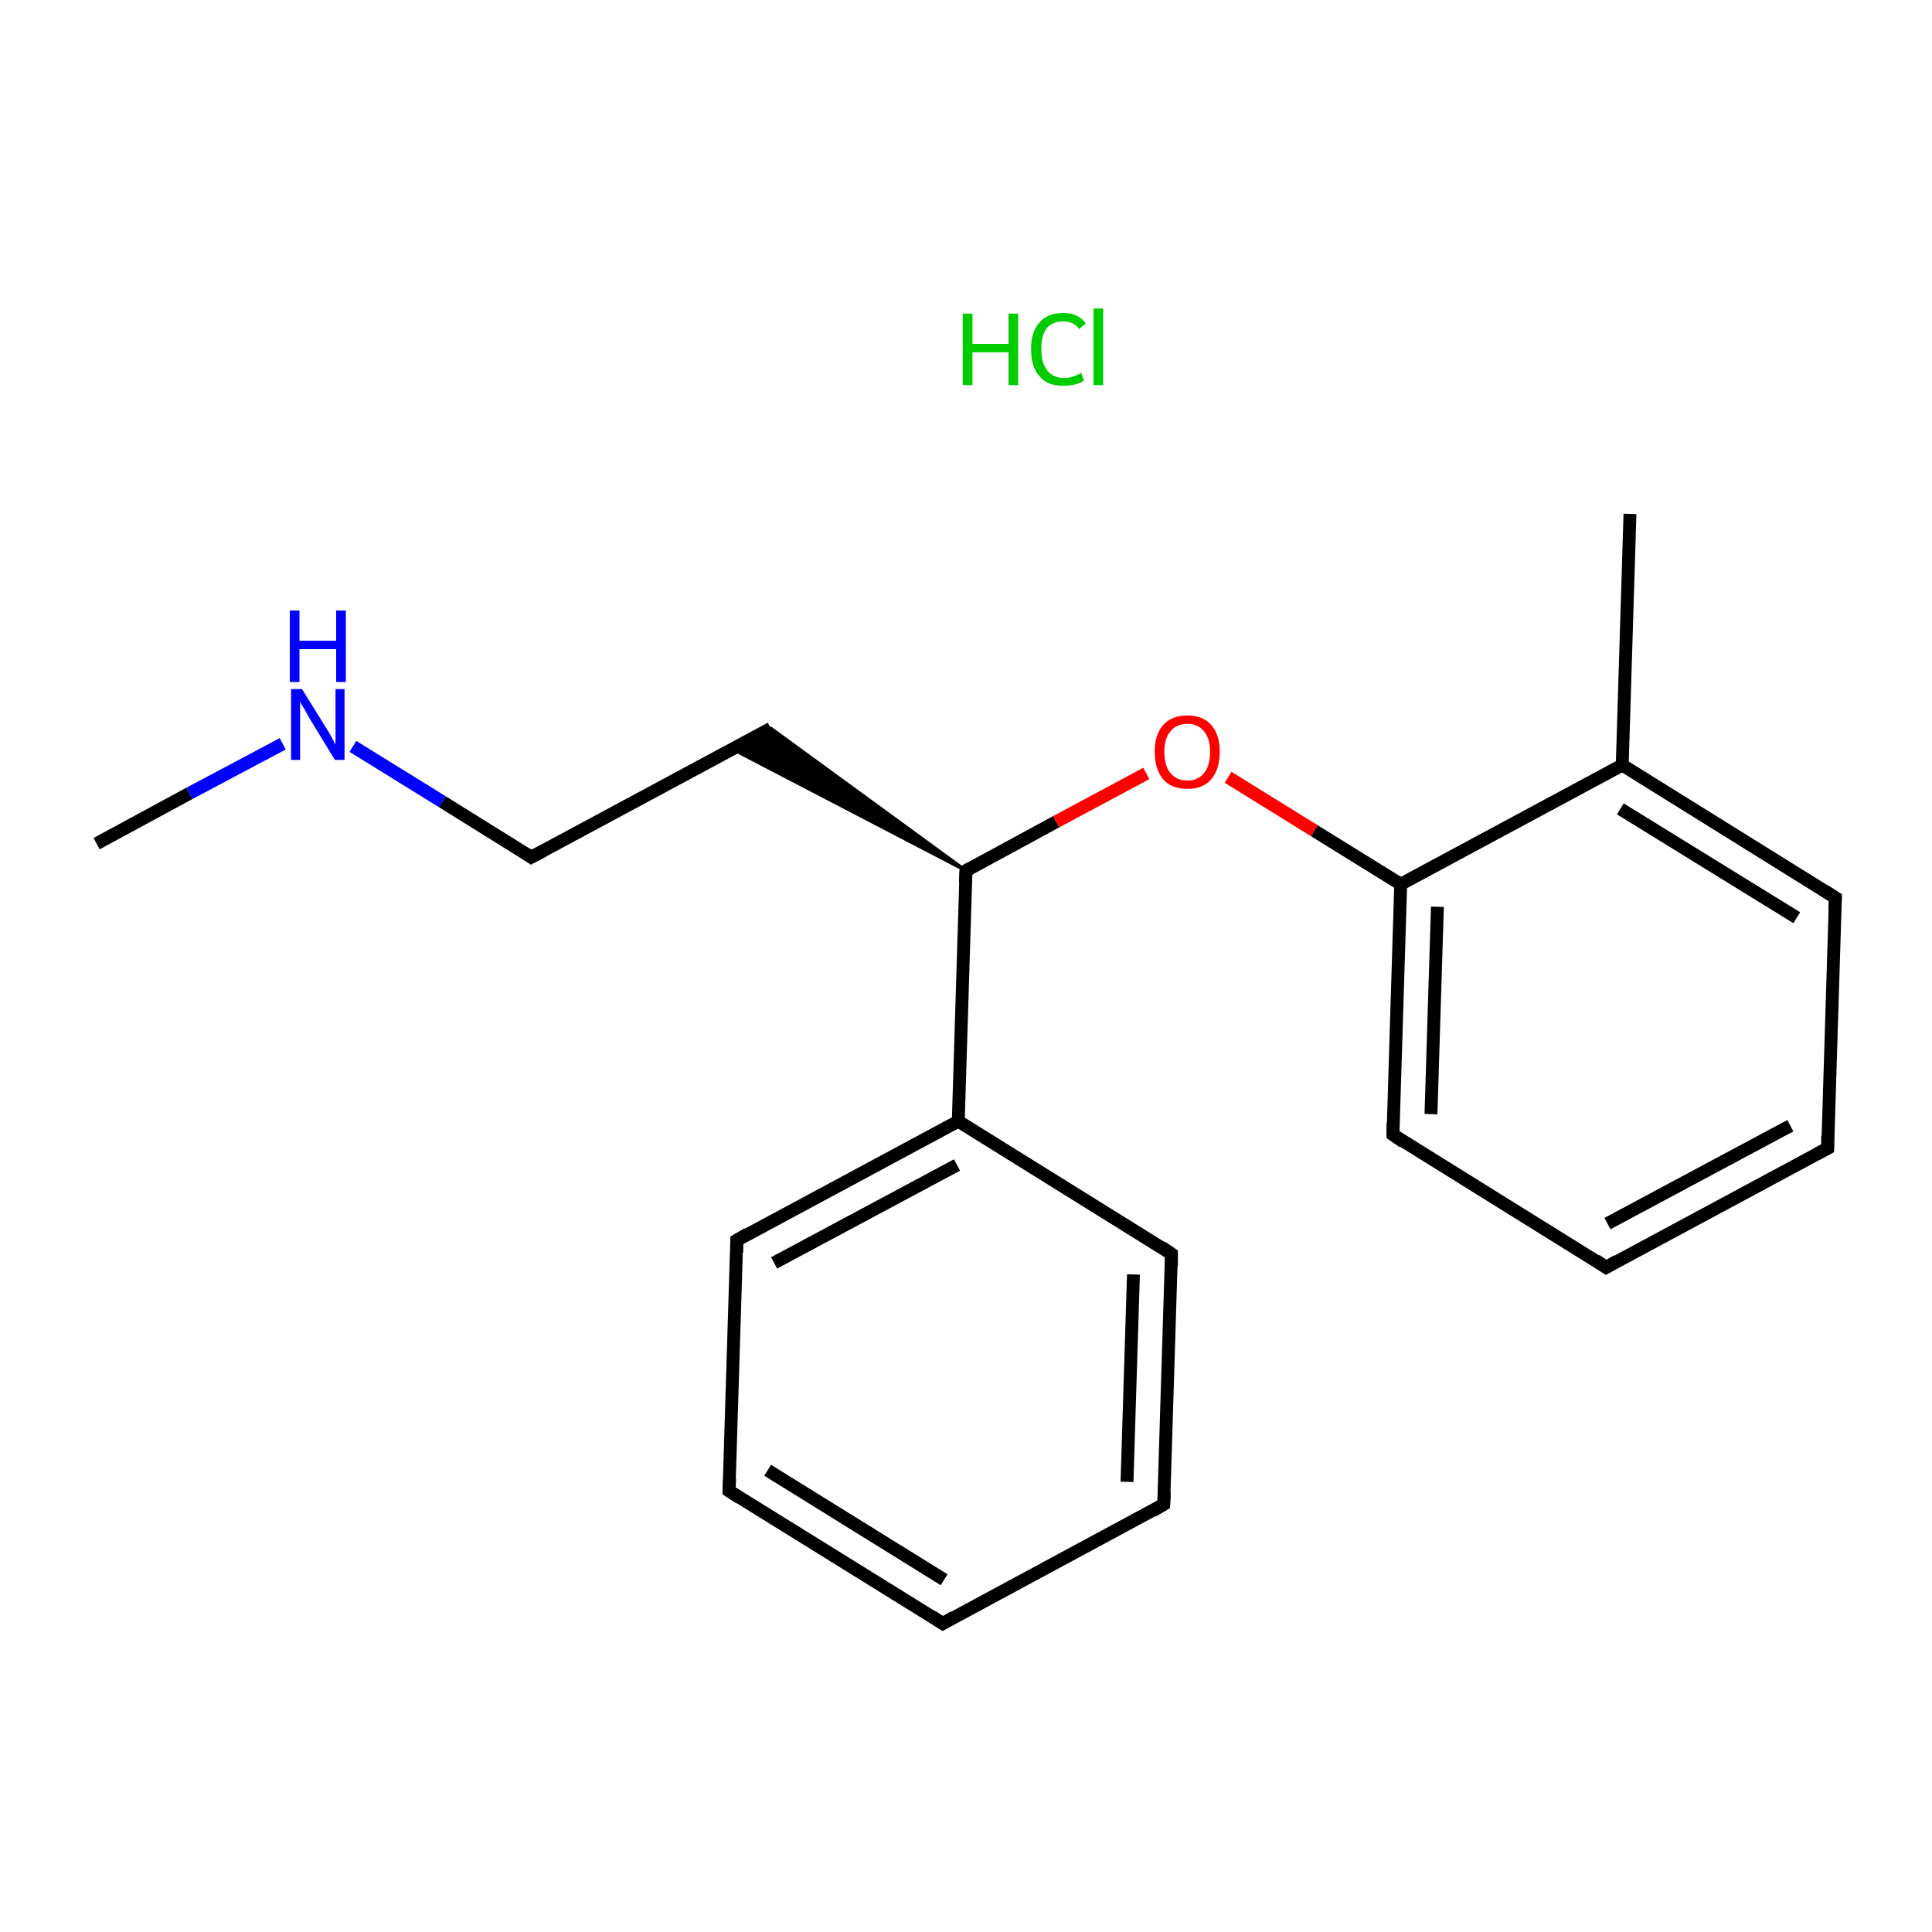 <?xml version='1.0' encoding='iso-8859-1'?>
<svg version='1.1' baseProfile='full'
              xmlns='http://www.w3.org/2000/svg'
                      xmlns:rdkit='http://www.rdkit.org/xml'
                      xmlns:xlink='http://www.w3.org/1999/xlink'
                  xml:space='preserve'
width='300px' height='300px' viewBox='0 0 300 300'>
<!-- END OF HEADER -->
<rect style='opacity:1.0;fill:#FFFFFF;stroke:none' width='300.0' height='300.0' x='0.0' y='0.0'> </rect>
<path class='bond-0 atom-0 atom-1' d='M 15.0,131.0 L 29.4,123.2' style='fill:none;fill-rule:evenodd;stroke:#000000;stroke-width:2.0px;stroke-linecap:butt;stroke-linejoin:miter;stroke-opacity:1' />
<path class='bond-0 atom-0 atom-1' d='M 29.4,123.2 L 43.9,115.5' style='fill:none;fill-rule:evenodd;stroke:#0000FF;stroke-width:2.0px;stroke-linecap:butt;stroke-linejoin:miter;stroke-opacity:1' />
<path class='bond-1 atom-1 atom-2' d='M 54.8,115.9 L 68.7,124.5' style='fill:none;fill-rule:evenodd;stroke:#0000FF;stroke-width:2.0px;stroke-linecap:butt;stroke-linejoin:miter;stroke-opacity:1' />
<path class='bond-1 atom-1 atom-2' d='M 68.7,124.5 L 82.5,133.1' style='fill:none;fill-rule:evenodd;stroke:#000000;stroke-width:2.0px;stroke-linecap:butt;stroke-linejoin:miter;stroke-opacity:1' />
<path class='bond-2 atom-2 atom-3' d='M 82.5,133.1 L 119.7,113.1' style='fill:none;fill-rule:evenodd;stroke:#000000;stroke-width:2.0px;stroke-linecap:butt;stroke-linejoin:miter;stroke-opacity:1' />
<path class='bond-3 atom-4 atom-3' d='M 150.0,135.2 L 113.7,116.3 L 119.7,113.1 Z' style='fill:#000000;fill-rule:evenodd;fill-opacity:1;stroke:#000000;stroke-width:0.5px;stroke-linecap:butt;stroke-linejoin:miter;stroke-miterlimit:10;stroke-opacity:1;' />
<path class='bond-4 atom-4 atom-5' d='M 150.0,135.2 L 164.0,127.6' style='fill:none;fill-rule:evenodd;stroke:#000000;stroke-width:2.0px;stroke-linecap:butt;stroke-linejoin:miter;stroke-opacity:1' />
<path class='bond-4 atom-4 atom-5' d='M 164.0,127.6 L 178.0,120.1' style='fill:none;fill-rule:evenodd;stroke:#FF0000;stroke-width:2.0px;stroke-linecap:butt;stroke-linejoin:miter;stroke-opacity:1' />
<path class='bond-5 atom-5 atom-6' d='M 190.7,120.7 L 204.1,129.0' style='fill:none;fill-rule:evenodd;stroke:#FF0000;stroke-width:2.0px;stroke-linecap:butt;stroke-linejoin:miter;stroke-opacity:1' />
<path class='bond-5 atom-5 atom-6' d='M 204.1,129.0 L 217.5,137.3' style='fill:none;fill-rule:evenodd;stroke:#000000;stroke-width:2.0px;stroke-linecap:butt;stroke-linejoin:miter;stroke-opacity:1' />
<path class='bond-6 atom-6 atom-7' d='M 217.5,137.3 L 216.3,176.2' style='fill:none;fill-rule:evenodd;stroke:#000000;stroke-width:2.0px;stroke-linecap:butt;stroke-linejoin:miter;stroke-opacity:1' />
<path class='bond-6 atom-6 atom-7' d='M 223.2,140.8 L 222.2,173.0' style='fill:none;fill-rule:evenodd;stroke:#000000;stroke-width:2.0px;stroke-linecap:butt;stroke-linejoin:miter;stroke-opacity:1' />
<path class='bond-7 atom-7 atom-8' d='M 216.3,176.2 L 249.4,196.8' style='fill:none;fill-rule:evenodd;stroke:#000000;stroke-width:2.0px;stroke-linecap:butt;stroke-linejoin:miter;stroke-opacity:1' />
<path class='bond-8 atom-8 atom-9' d='M 249.4,196.8 L 283.8,178.3' style='fill:none;fill-rule:evenodd;stroke:#000000;stroke-width:2.0px;stroke-linecap:butt;stroke-linejoin:miter;stroke-opacity:1' />
<path class='bond-8 atom-8 atom-9' d='M 249.6,190.0 L 278.0,174.8' style='fill:none;fill-rule:evenodd;stroke:#000000;stroke-width:2.0px;stroke-linecap:butt;stroke-linejoin:miter;stroke-opacity:1' />
<path class='bond-9 atom-9 atom-10' d='M 283.8,178.3 L 285.0,139.4' style='fill:none;fill-rule:evenodd;stroke:#000000;stroke-width:2.0px;stroke-linecap:butt;stroke-linejoin:miter;stroke-opacity:1' />
<path class='bond-10 atom-10 atom-11' d='M 285.0,139.4 L 251.9,118.8' style='fill:none;fill-rule:evenodd;stroke:#000000;stroke-width:2.0px;stroke-linecap:butt;stroke-linejoin:miter;stroke-opacity:1' />
<path class='bond-10 atom-10 atom-11' d='M 279.0,142.5 L 251.6,125.6' style='fill:none;fill-rule:evenodd;stroke:#000000;stroke-width:2.0px;stroke-linecap:butt;stroke-linejoin:miter;stroke-opacity:1' />
<path class='bond-11 atom-11 atom-12' d='M 251.9,118.8 L 253.1,79.8' style='fill:none;fill-rule:evenodd;stroke:#000000;stroke-width:2.0px;stroke-linecap:butt;stroke-linejoin:miter;stroke-opacity:1' />
<path class='bond-12 atom-4 atom-13' d='M 150.0,135.2 L 148.8,174.1' style='fill:none;fill-rule:evenodd;stroke:#000000;stroke-width:2.0px;stroke-linecap:butt;stroke-linejoin:miter;stroke-opacity:1' />
<path class='bond-13 atom-13 atom-14' d='M 148.8,174.1 L 114.4,192.6' style='fill:none;fill-rule:evenodd;stroke:#000000;stroke-width:2.0px;stroke-linecap:butt;stroke-linejoin:miter;stroke-opacity:1' />
<path class='bond-13 atom-13 atom-14' d='M 148.6,180.9 L 120.2,196.1' style='fill:none;fill-rule:evenodd;stroke:#000000;stroke-width:2.0px;stroke-linecap:butt;stroke-linejoin:miter;stroke-opacity:1' />
<path class='bond-14 atom-14 atom-15' d='M 114.4,192.6 L 113.2,231.5' style='fill:none;fill-rule:evenodd;stroke:#000000;stroke-width:2.0px;stroke-linecap:butt;stroke-linejoin:miter;stroke-opacity:1' />
<path class='bond-15 atom-15 atom-16' d='M 113.2,231.5 L 146.4,252.1' style='fill:none;fill-rule:evenodd;stroke:#000000;stroke-width:2.0px;stroke-linecap:butt;stroke-linejoin:miter;stroke-opacity:1' />
<path class='bond-15 atom-15 atom-16' d='M 119.2,228.3 L 146.6,245.3' style='fill:none;fill-rule:evenodd;stroke:#000000;stroke-width:2.0px;stroke-linecap:butt;stroke-linejoin:miter;stroke-opacity:1' />
<path class='bond-16 atom-16 atom-17' d='M 146.4,252.1 L 180.7,233.6' style='fill:none;fill-rule:evenodd;stroke:#000000;stroke-width:2.0px;stroke-linecap:butt;stroke-linejoin:miter;stroke-opacity:1' />
<path class='bond-17 atom-17 atom-18' d='M 180.7,233.6 L 181.9,194.7' style='fill:none;fill-rule:evenodd;stroke:#000000;stroke-width:2.0px;stroke-linecap:butt;stroke-linejoin:miter;stroke-opacity:1' />
<path class='bond-17 atom-17 atom-18' d='M 175.0,230.1 L 176.0,197.9' style='fill:none;fill-rule:evenodd;stroke:#000000;stroke-width:2.0px;stroke-linecap:butt;stroke-linejoin:miter;stroke-opacity:1' />
<path class='bond-18 atom-11 atom-6' d='M 251.9,118.8 L 217.5,137.3' style='fill:none;fill-rule:evenodd;stroke:#000000;stroke-width:2.0px;stroke-linecap:butt;stroke-linejoin:miter;stroke-opacity:1' />
<path class='bond-19 atom-18 atom-13' d='M 181.9,194.7 L 148.8,174.1' style='fill:none;fill-rule:evenodd;stroke:#000000;stroke-width:2.0px;stroke-linecap:butt;stroke-linejoin:miter;stroke-opacity:1' />
<path d='M 81.8,132.6 L 82.5,133.1 L 84.4,132.1' style='fill:none;stroke:#000000;stroke-width:2.0px;stroke-linecap:butt;stroke-linejoin:miter;stroke-miterlimit:10;stroke-opacity:1;' />
<path d='M 150.7,134.8 L 150.0,135.2 L 149.9,137.1' style='fill:none;stroke:#000000;stroke-width:2.0px;stroke-linecap:butt;stroke-linejoin:miter;stroke-miterlimit:10;stroke-opacity:1;' />
<path d='M 216.3,174.3 L 216.3,176.2 L 217.9,177.3' style='fill:none;stroke:#000000;stroke-width:2.0px;stroke-linecap:butt;stroke-linejoin:miter;stroke-miterlimit:10;stroke-opacity:1;' />
<path d='M 247.8,195.7 L 249.4,196.8 L 251.1,195.8' style='fill:none;stroke:#000000;stroke-width:2.0px;stroke-linecap:butt;stroke-linejoin:miter;stroke-miterlimit:10;stroke-opacity:1;' />
<path d='M 282.1,179.2 L 283.8,178.3 L 283.8,176.4' style='fill:none;stroke:#000000;stroke-width:2.0px;stroke-linecap:butt;stroke-linejoin:miter;stroke-miterlimit:10;stroke-opacity:1;' />
<path d='M 284.9,141.3 L 285.0,139.4 L 283.3,138.3' style='fill:none;stroke:#000000;stroke-width:2.0px;stroke-linecap:butt;stroke-linejoin:miter;stroke-miterlimit:10;stroke-opacity:1;' />
<path d='M 116.1,191.6 L 114.4,192.6 L 114.4,194.5' style='fill:none;stroke:#000000;stroke-width:2.0px;stroke-linecap:butt;stroke-linejoin:miter;stroke-miterlimit:10;stroke-opacity:1;' />
<path d='M 113.3,229.6 L 113.2,231.5 L 114.9,232.6' style='fill:none;stroke:#000000;stroke-width:2.0px;stroke-linecap:butt;stroke-linejoin:miter;stroke-miterlimit:10;stroke-opacity:1;' />
<path d='M 144.7,251.0 L 146.4,252.1 L 148.1,251.1' style='fill:none;stroke:#000000;stroke-width:2.0px;stroke-linecap:butt;stroke-linejoin:miter;stroke-miterlimit:10;stroke-opacity:1;' />
<path d='M 179.0,234.6 L 180.7,233.6 L 180.8,231.7' style='fill:none;stroke:#000000;stroke-width:2.0px;stroke-linecap:butt;stroke-linejoin:miter;stroke-miterlimit:10;stroke-opacity:1;' />
<path d='M 181.9,196.6 L 181.9,194.7 L 180.3,193.6' style='fill:none;stroke:#000000;stroke-width:2.0px;stroke-linecap:butt;stroke-linejoin:miter;stroke-miterlimit:10;stroke-opacity:1;' />
<path class='atom-1' d='M 46.9 107.0
L 50.5 112.8
Q 50.9 113.4, 51.5 114.5
Q 52.0 115.5, 52.1 115.6
L 52.1 107.0
L 53.5 107.0
L 53.5 118.0
L 52.0 118.0
L 48.1 111.6
Q 47.7 110.9, 47.2 110.0
Q 46.7 109.2, 46.6 108.9
L 46.6 118.0
L 45.2 118.0
L 45.2 107.0
L 46.9 107.0
' fill='#0000FF'/>
<path class='atom-1' d='M 45.0 94.8
L 46.5 94.8
L 46.5 99.5
L 52.2 99.5
L 52.2 94.8
L 53.7 94.8
L 53.7 105.9
L 52.2 105.9
L 52.2 100.8
L 46.5 100.8
L 46.5 105.9
L 45.0 105.9
L 45.0 94.8
' fill='#0000FF'/>
<path class='atom-5' d='M 179.3 116.7
Q 179.3 114.1, 180.6 112.6
Q 181.9 111.1, 184.4 111.1
Q 186.8 111.1, 188.1 112.6
Q 189.4 114.1, 189.4 116.7
Q 189.4 119.4, 188.1 121.0
Q 186.8 122.5, 184.4 122.5
Q 181.9 122.5, 180.6 121.0
Q 179.3 119.4, 179.3 116.7
M 184.4 121.2
Q 186.0 121.2, 186.9 120.1
Q 187.9 119.0, 187.9 116.7
Q 187.9 114.6, 186.9 113.5
Q 186.0 112.4, 184.4 112.4
Q 182.7 112.4, 181.8 113.5
Q 180.8 114.6, 180.8 116.7
Q 180.8 119.0, 181.8 120.1
Q 182.7 121.2, 184.4 121.2
' fill='#FF0000'/>
<path class='atom-19' d='M 149.5 48.7
L 151.0 48.7
L 151.0 53.4
L 156.6 53.4
L 156.6 48.7
L 158.1 48.7
L 158.1 59.8
L 156.6 59.8
L 156.6 54.7
L 151.0 54.7
L 151.0 59.8
L 149.5 59.8
L 149.5 48.7
' fill='#00CC00'/>
<path class='atom-19' d='M 160.1 54.2
Q 160.1 51.5, 161.4 50.1
Q 162.6 48.6, 165.1 48.6
Q 167.4 48.6, 168.6 50.2
L 167.6 51.1
Q 166.7 49.9, 165.1 49.9
Q 163.4 49.9, 162.5 51.0
Q 161.7 52.1, 161.7 54.2
Q 161.7 56.4, 162.6 57.5
Q 163.5 58.7, 165.3 58.7
Q 166.5 58.7, 167.9 57.9
L 168.3 59.1
Q 167.8 59.5, 166.9 59.7
Q 166.0 59.9, 165.0 59.9
Q 162.6 59.9, 161.4 58.4
Q 160.1 57.0, 160.1 54.2
' fill='#00CC00'/>
<path class='atom-19' d='M 169.8 47.9
L 171.3 47.9
L 171.3 59.8
L 169.8 59.8
L 169.8 47.9
' fill='#00CC00'/>
</svg>
